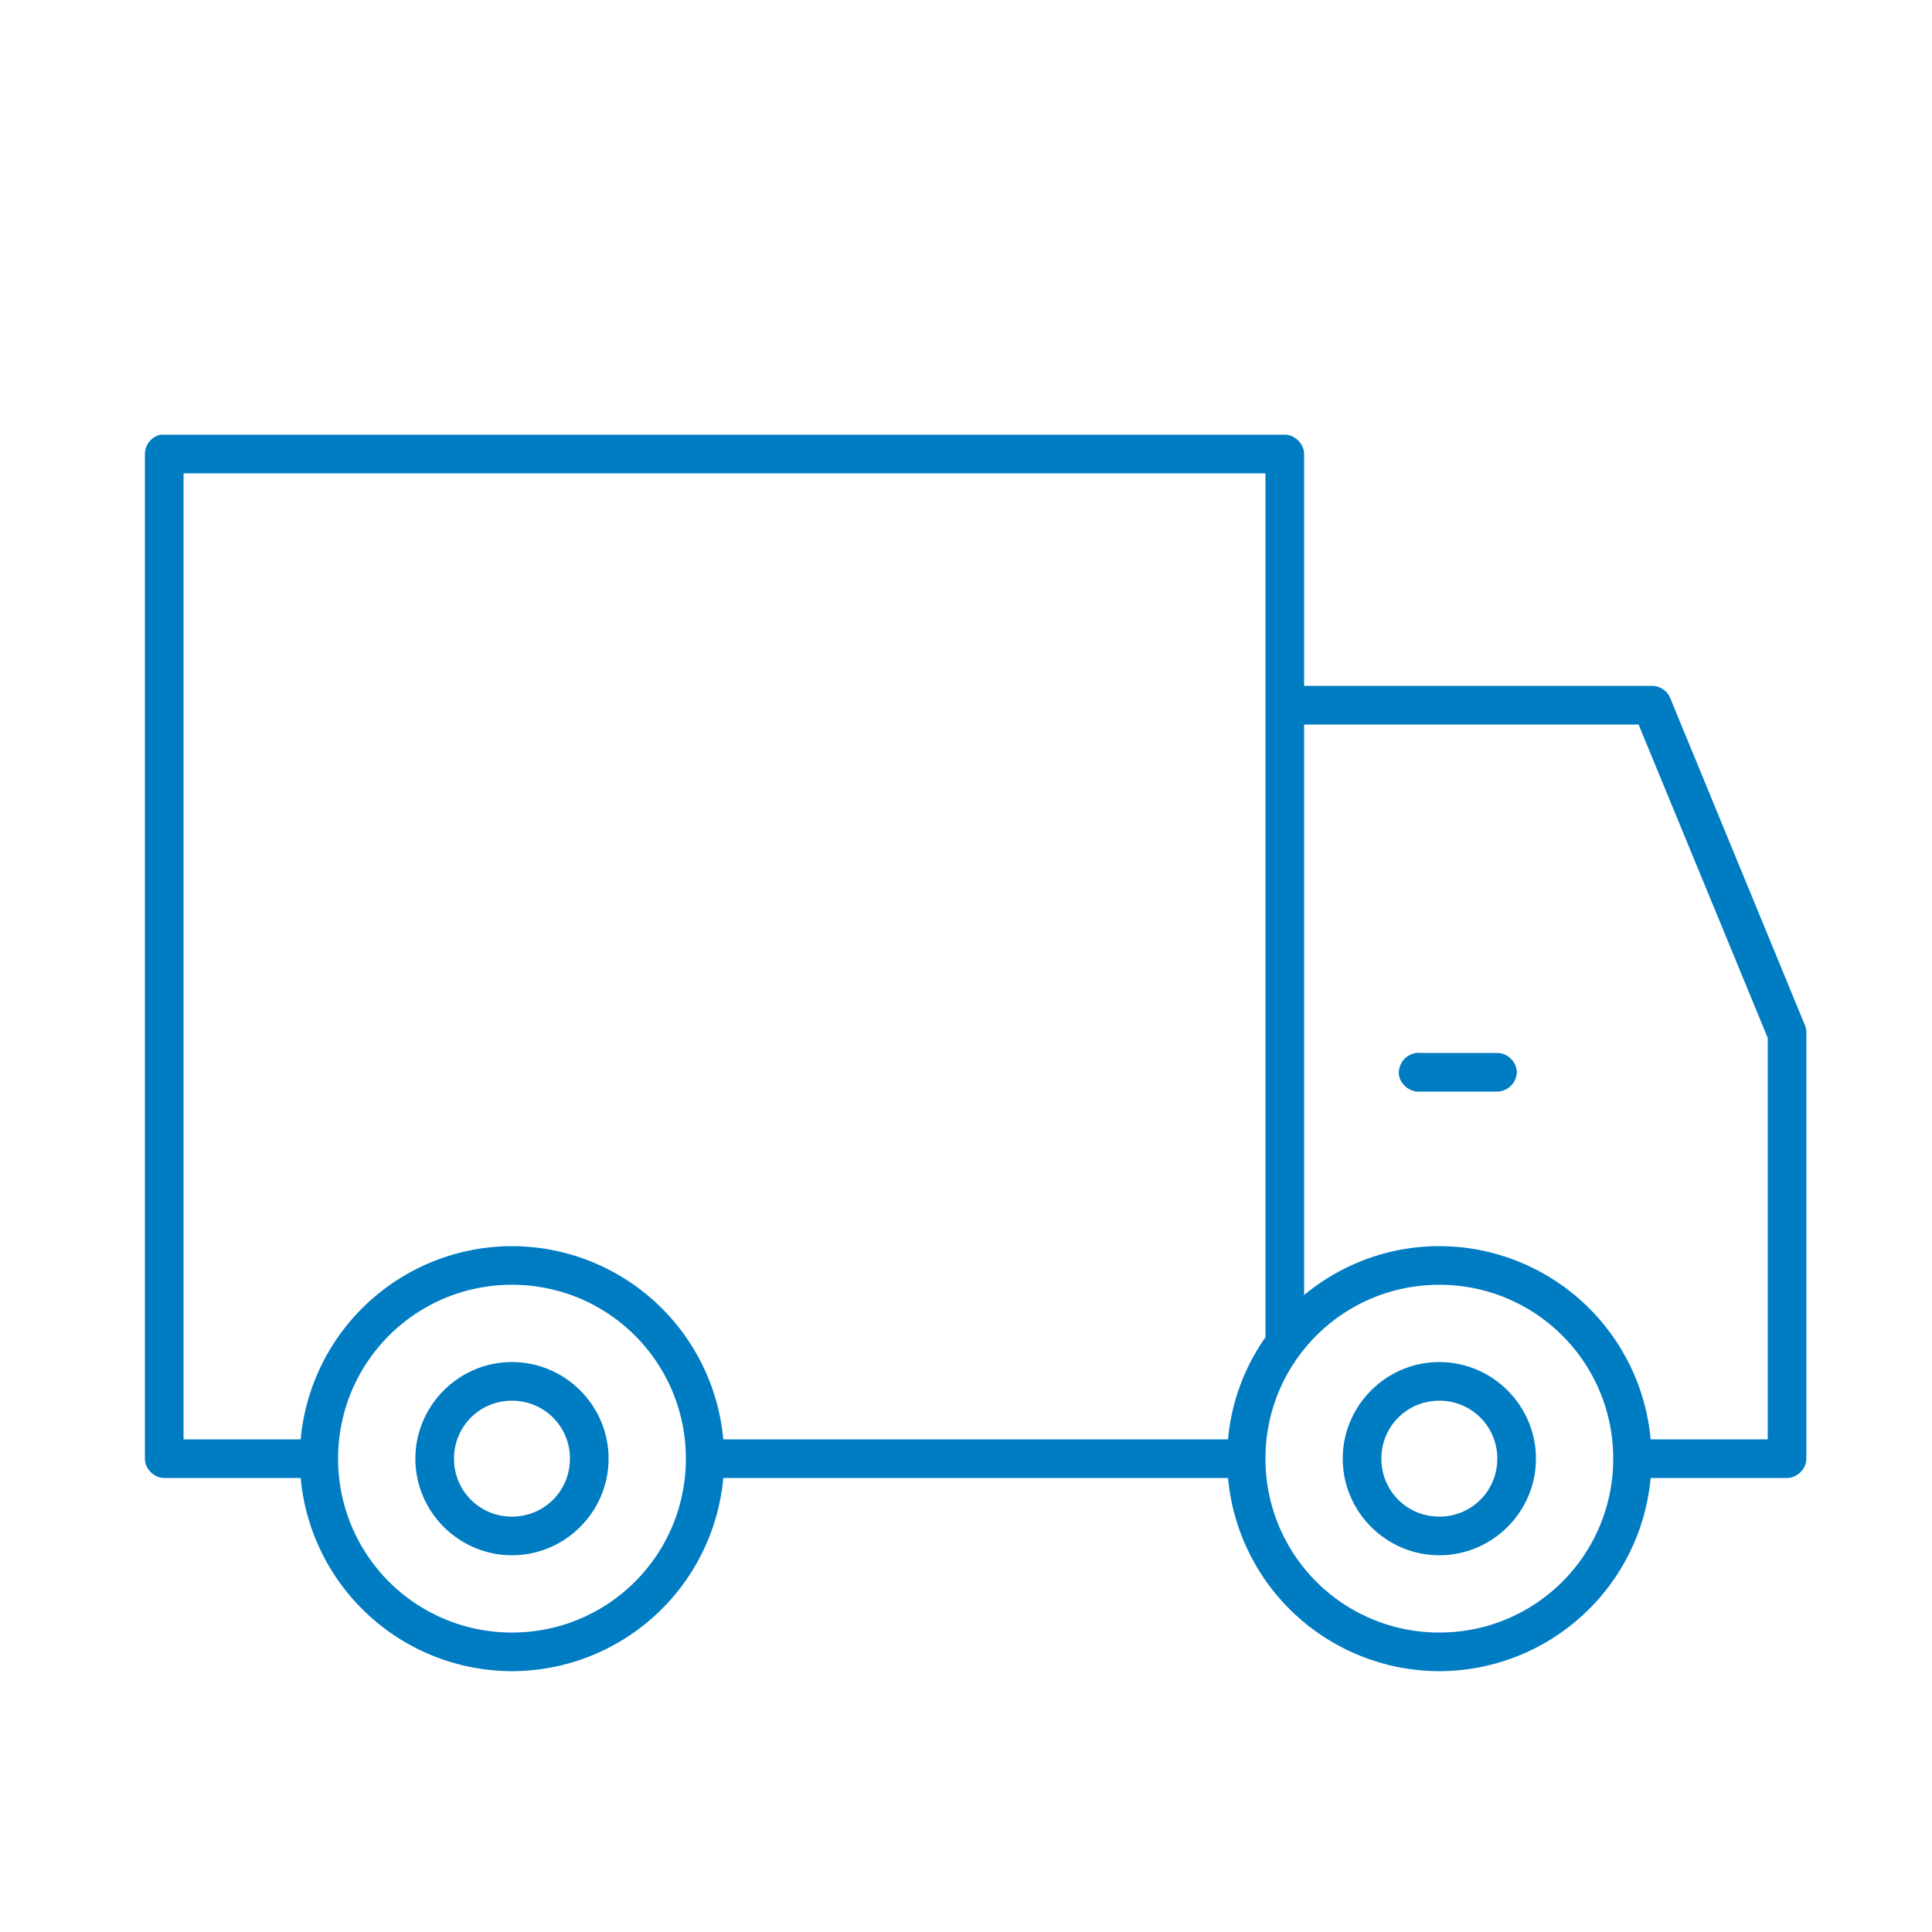 <svg width="40" height="40" fill="none" xmlns="http://www.w3.org/2000/svg"><path d="M3.325 9A.413.413 0 003 9.4v20.8c0 .21.19.4.4.4h2.825a4.401 4.401 0 004.375 4 4.4 4.4 0 004.375-4h10.45a4.4 4.4 0 004.375 4 4.401 4.401 0 004.375-4h2.824c.21 0 .4-.19.4-.4v-8.8a.402.402 0 00-.025-.162l-2.8-6.8a.41.41 0 00-.374-.238H27V9.4c0-.21-.191-.4-.4-.4H3.325zm.475.8h22.4v17.837a.417.417 0 000 .05 4.339 4.339 0 00-.775 2.113h-10.45a4.4 4.4 0 00-4.375-4 4.4 4.4 0 00-4.375 4H3.8v-20zM27 15h6.925l2.674 6.488V29.8h-2.424a4.4 4.4 0 00-4.375-4c-1.062 0-2.04.383-2.8 1.012V15zm2.325 6.8a.417.417 0 00-.363.438c.02.209.228.382.438.362H31a.415.415 0 00.405-.4.416.416 0 00-.405-.4h-1.6a.236.236 0 00-.075 0zM10.6 26.6c1.993 0 3.6 1.607 3.6 3.6s-1.607 3.6-3.6 3.6A3.594 3.594 0 017 30.2c0-1.993 1.607-3.6 3.6-3.6zm19.2 0c1.992 0 3.6 1.607 3.6 3.6s-1.607 3.6-3.6 3.6a3.594 3.594 0 01-3.6-3.6c0-1.993 1.607-3.6 3.6-3.6zm-19.2 1.6c-1.1 0-2 .9-2 2s.9 2 2 2 2-.9 2-2-.9-2-2-2zm19.2 0c-1.1 0-2 .9-2 2s.9 2 2 2 2-.9 2-2-.9-2-2-2zm-19.2.8c.667 0 1.2.532 1.2 1.2 0 .668-.533 1.2-1.2 1.2-.668 0-1.2-.532-1.2-1.2 0-.668.532-1.2 1.2-1.2zm19.2 0c.667 0 1.2.532 1.2 1.2 0 .668-.533 1.2-1.2 1.2-.668 0-1.2-.532-1.2-1.2 0-.668.532-1.2 1.2-1.2z" fill="#007CC3"/></svg>